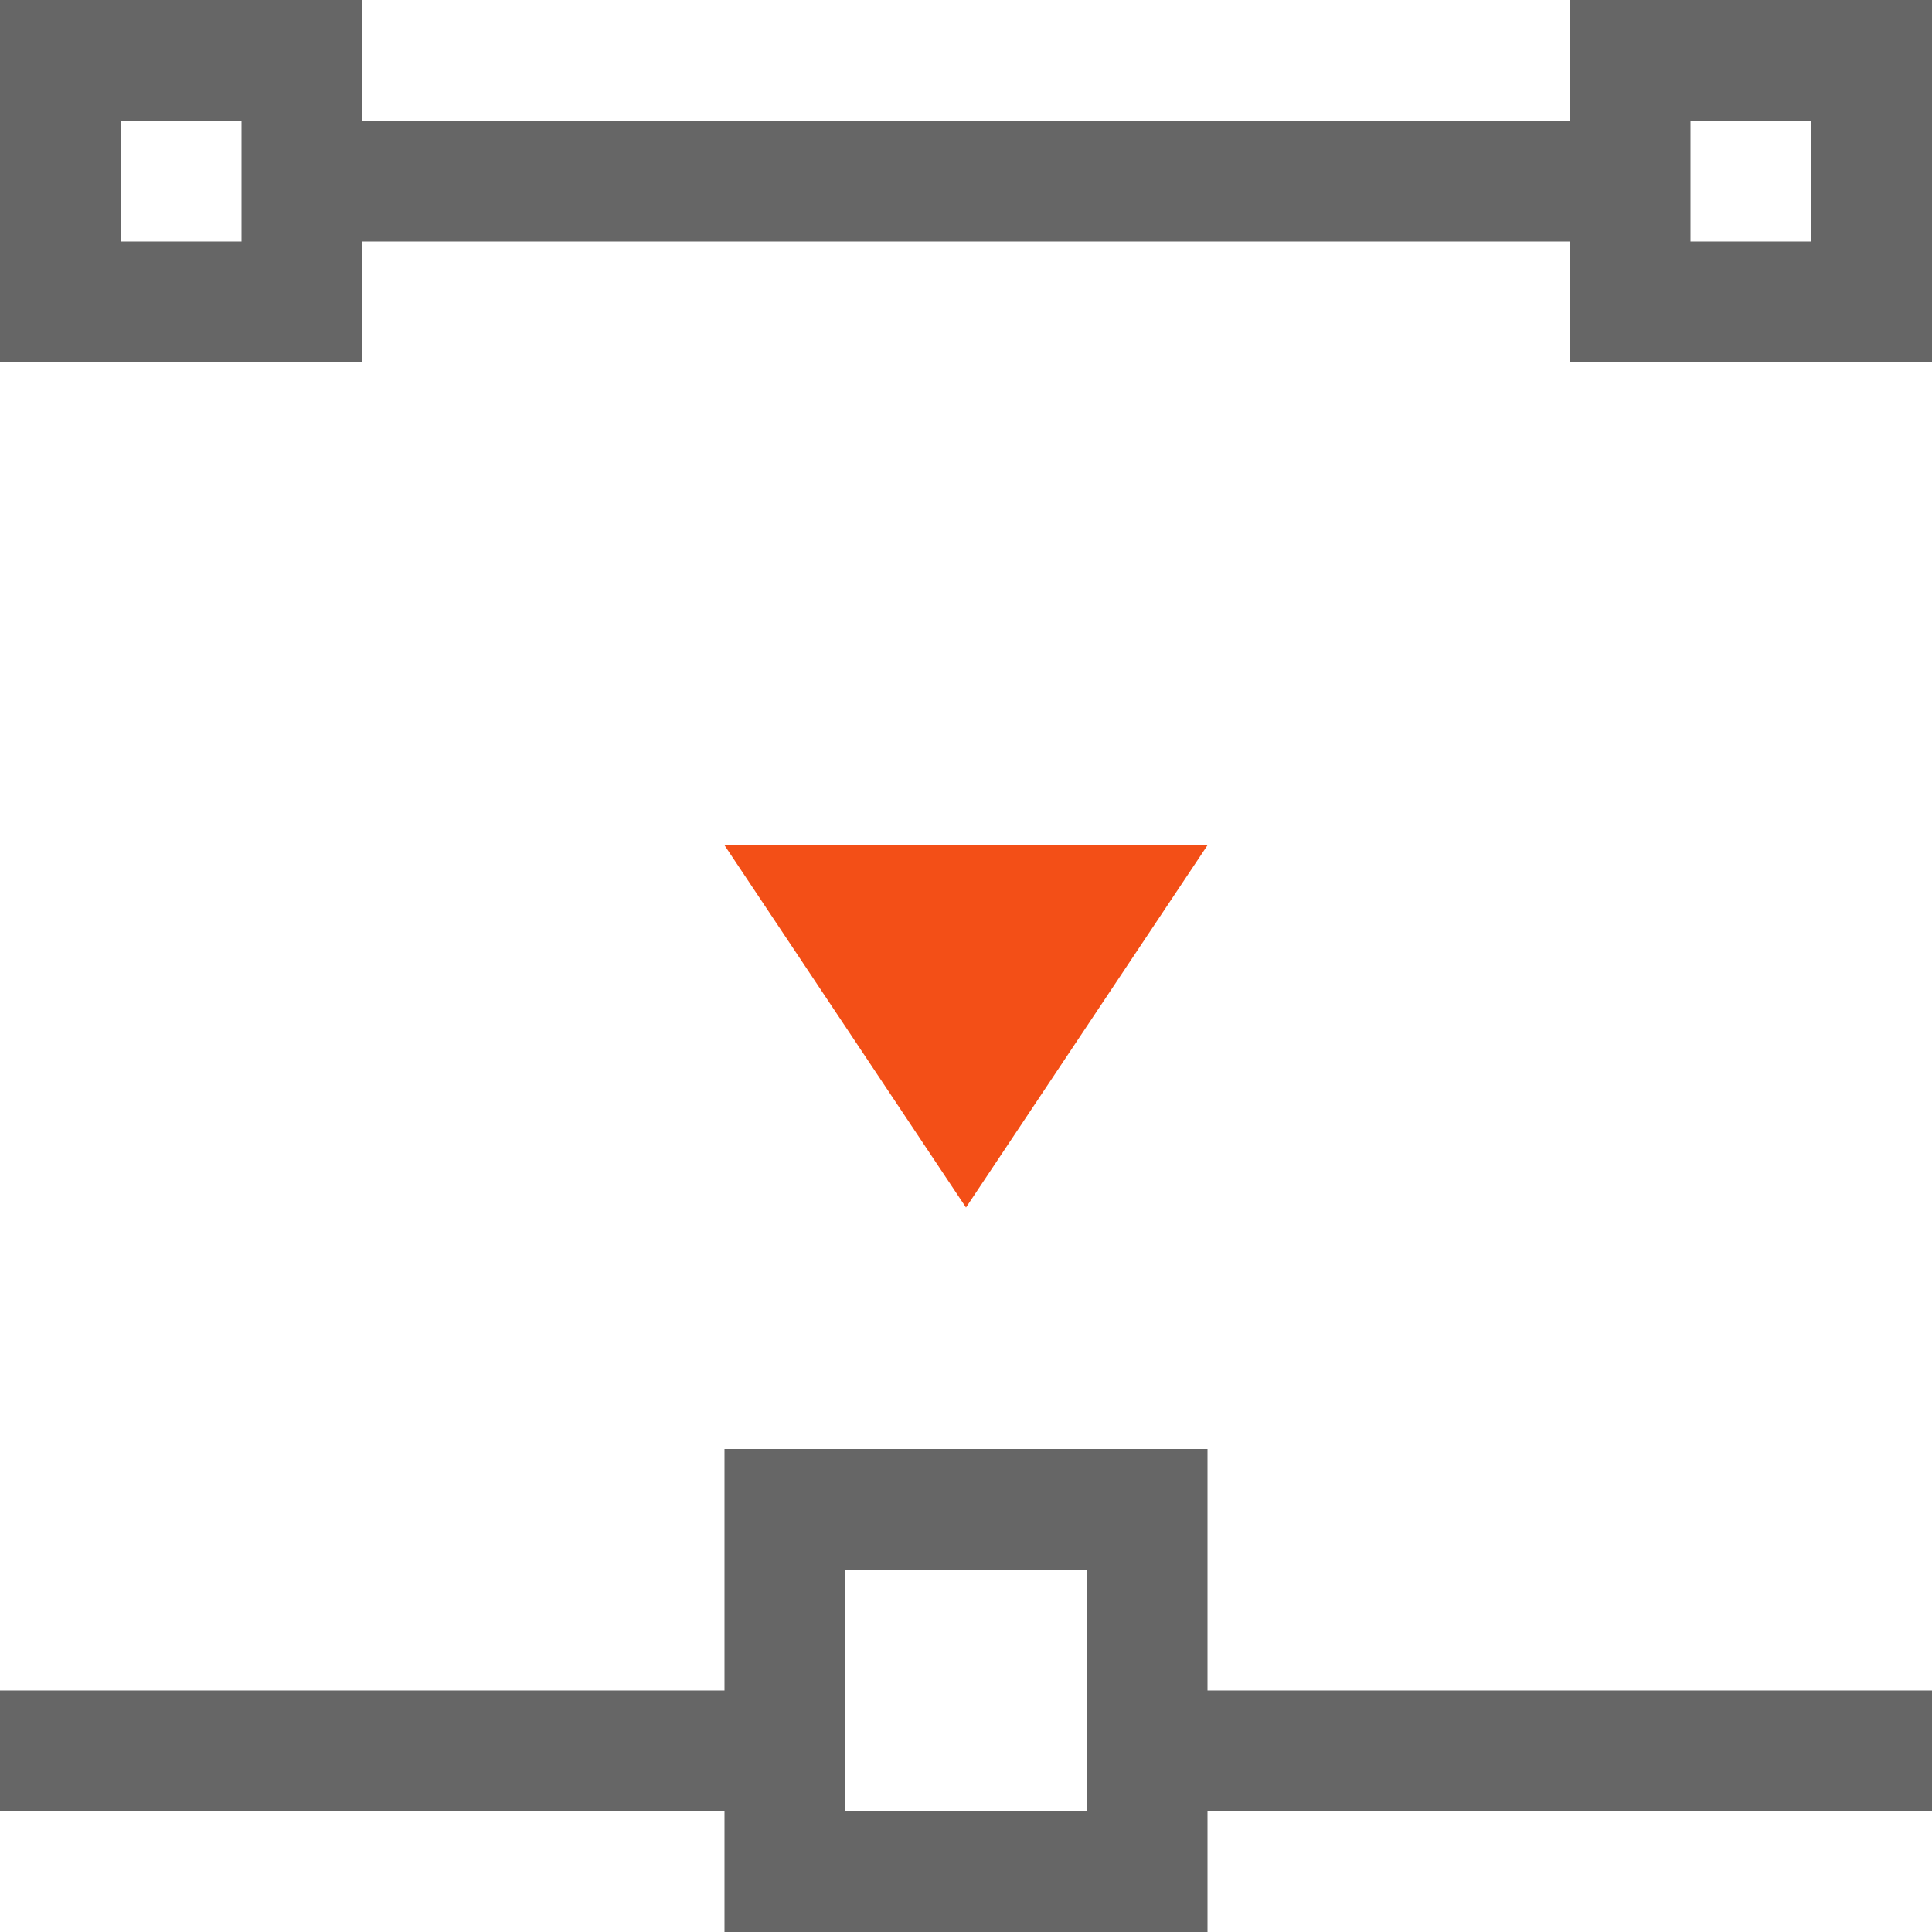 <?xml version="1.0" encoding="UTF-8" standalone="no"?>
<svg
   xmlns:dc="http://purl.org/dc/elements/1.1/"
   xmlns:cc="http://creativecommons.org/ns#"
   xmlns:rdf="http://www.w3.org/1999/02/22-rdf-syntax-ns#"
   xmlns:svg="http://www.w3.org/2000/svg"
   xmlns="http://www.w3.org/2000/svg"
   xmlns:sodipodi="http://sodipodi.sourceforge.net/DTD/sodipodi-0.dtd"
   xmlns:inkscape="http://www.inkscape.org/namespaces/inkscape"
   viewBox="0 0 16 16"
   version="1.1"
   id="svg9"
   sodipodi:docname="format-join-nodeX.svg"
   width="16"
   height="16"
   inkscape:version="0.92.3 (2405546, 2018-03-11)">
  <sodipodi:namedview
     pagecolor="#ffffff"
     bordercolor="#666666"
     borderopacity="1"
     objecttolerance="10"
     gridtolerance="10"
     guidetolerance="10"
     inkscape:pageopacity="0"
     inkscape:pageshadow="2"
     inkscape:window-width="640"
     inkscape:window-height="480"
     id="namedview11"
     showgrid="true"
     inkscape:zoom="12.166667"
     inkscape:cx="1.2328767"
     inkscape:cy="11.342466"
     inkscape:current-layer="svg9">
    <inkscape:grid
       type="xygrid"
       id="grid19" />
  </sodipodi:namedview>
  <defs
     id="defs3">
    <style
       id="current-color-scheme"
       type="text/css">
   .ColorScheme-Text { color:#666666; } .ColorScheme-Highlight { color:#f34f17; }
  </style>
  </defs>
  <path
     style="color:#666666;fill:currentColor"
     class="ColorScheme-Text"
     d="M 0,0 V 3 H 3 V 2 h 3 4 3 v 1 h 3 V 0 H 13 V 1 H 10 6 3 V 0 Z M 1,1 H 2 V 2 H 1 Z m 13,0 h 1 V 2 H 14 Z M 6,12 v 2 H 0 v 1 h 6 v 1 h 4 v -1 h 6 v -1 h -6 v -2 z m 1,1 h 2 v 1 1 H 7 Z"
     id="path5"
     inkscape:connector-curvature="0" />
  <path
     style="color:#f34f17;fill:currentColor"
     class="ColorScheme-Highlight"
     d="m 6,7 2,3 2,-3 z"
     id="path7"
     inkscape:connector-curvature="0" />
</svg>
